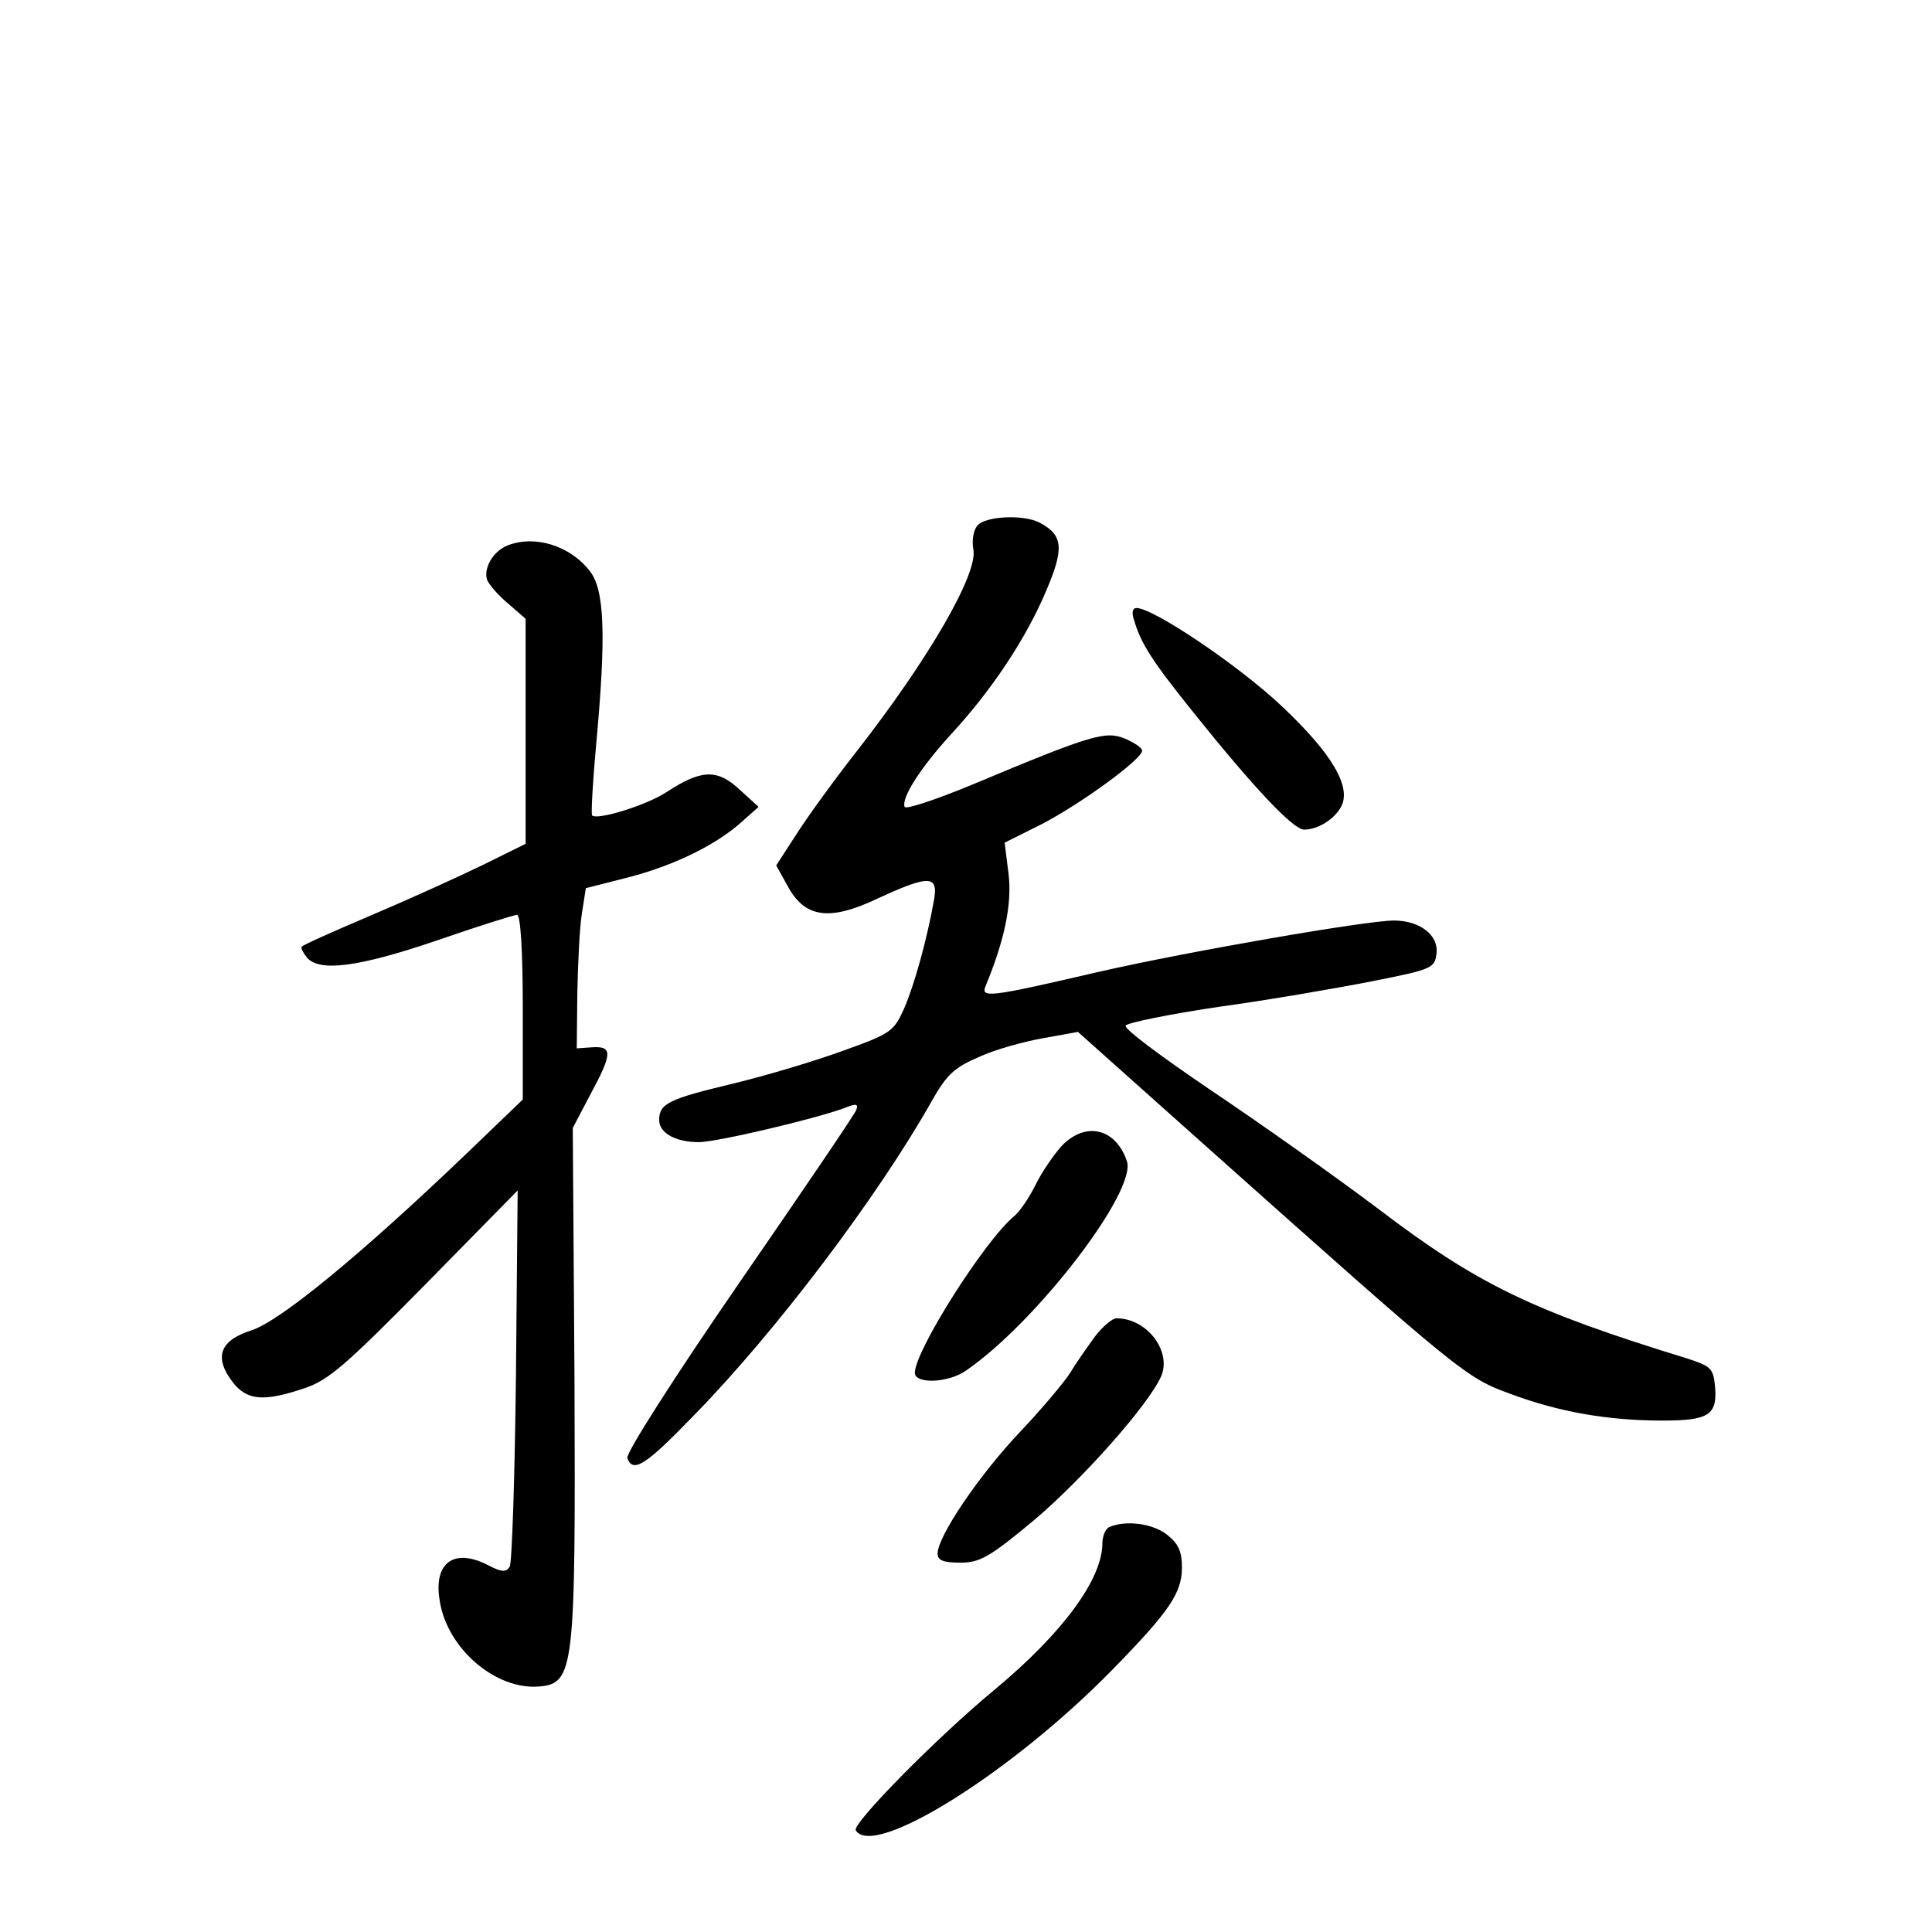 <?xml version="1.0" standalone="no"?>
<!DOCTYPE svg PUBLIC "-//W3C//DTD SVG 20010904//EN"
 "http://www.w3.org/TR/2001/REC-SVG-20010904/DTD/svg10.dtd">
<svg version="1.0" xmlns="http://www.w3.org/2000/svg"
 width="340pt" height="340pt" viewBox="0 0 340 340"
 preserveAspectRatio="xMidYMid meet">
<g transform="translate(0,340) scale(0.1,-0.1)"
fill="#000000" stroke="none">
<path d="M1720 2475 c-7 -8 -10 -27 -7 -42 8 -43 -78 -192 -206 -356 -40 -51
-87 -116 -106 -146 l-35 -54 20 -36 c30 -56 73 -63 159 -22 89 41 106 41 99
-1 -12 -69 -35 -152 -53 -193 -18 -40 -23 -44 -107 -74 -49 -18 -136 -44 -194
-58 -113 -27 -130 -35 -130 -64 0 -23 29 -39 70 -39 31 0 205 41 256 60 20 8
25 8 21 -3 -2 -7 -96 -145 -207 -306 -115 -167 -199 -299 -196 -307 10 -27 32
-13 117 75 144 147 323 384 418 552 27 48 40 60 84 79 28 13 79 27 113 33 l61
11 224 -200 c452 -403 458 -408 537 -437 86 -32 172 -47 268 -47 82 0 97 10
92 62 -3 30 -8 34 -48 47 -273 84 -369 130 -545 264 -77 58 -210 152 -295 209
-84 57 -152 107 -149 113 2 5 76 20 163 33 88 12 209 33 270 45 106 21 111 23
114 49 4 32 -29 58 -75 58 -48 0 -360 -54 -518 -90 -198 -46 -210 -47 -200
-24 33 80 46 143 40 195 l-7 56 66 33 c69 36 176 114 176 129 0 5 -14 14 -30
21 -34 14 -57 8 -267 -80 -65 -27 -119 -45 -121 -40 -6 16 28 69 81 127 73 79
133 170 168 253 32 75 30 98 -11 120 -28 15 -96 12 -110 -5z"/>
<path d="M893 2440 c-25 -10 -42 -39 -36 -60 3 -8 19 -27 37 -42 l31 -27 0
-198 0 -198 -75 -37 c-41 -20 -129 -60 -195 -88 -66 -28 -122 -53 -124 -56 -2
-2 2 -10 9 -19 22 -26 91 -17 229 30 72 25 136 45 141 45 6 0 10 -63 10 -162
l0 -163 -102 -98 c-183 -175 -324 -291 -375 -308 -57 -18 -67 -48 -33 -92 25
-32 55 -34 126 -10 42 14 73 41 212 182 l163 166 -3 -325 c-2 -179 -7 -331
-11 -337 -6 -10 -14 -10 -37 2 -61 32 -98 5 -86 -63 13 -83 98 -156 174 -150
63 5 65 29 63 543 l-3 440 31 59 c39 72 39 85 4 83 l-28 -2 1 96 c1 53 4 117
8 141 l7 45 67 17 c81 20 155 55 202 95 l35 31 -34 31 c-39 36 -67 35 -128 -5
-35 -23 -122 -50 -131 -41 -2 2 1 58 7 123 18 195 15 274 -11 307 -35 45 -97
64 -145 45z"/>
<path d="M1996 2308 c12 -41 32 -72 106 -164 105 -131 174 -204 193 -204 24 0
53 18 65 40 19 35 -16 94 -104 177 -75 71 -226 173 -256 173 -7 0 -9 -8 -4
-22z"/>
<path d="M1868 1383 c-14 -16 -35 -46 -46 -69 -11 -22 -28 -47 -37 -54 -52
-43 -175 -237 -175 -276 0 -20 59 -18 90 4 124 85 302 317 283 369 -20 58 -73
70 -115 26z"/>
<path d="M1927 1048 c-13 -18 -33 -46 -43 -63 -10 -16 -50 -64 -89 -105 -72
-76 -145 -184 -145 -214 0 -12 10 -16 40 -16 34 0 51 9 130 75 84 71 199 200
223 252 20 44 -24 103 -78 103 -8 0 -25 -15 -38 -32z"/>
<path d="M1953 713 c-7 -2 -13 -16 -13 -29 0 -63 -70 -158 -189 -257 -104 -86
-252 -237 -245 -248 31 -51 275 102 451 282 101 103 123 136 123 180 0 29 -6
42 -26 58 -25 20 -72 26 -101 14z"/>
</g>
</svg>
